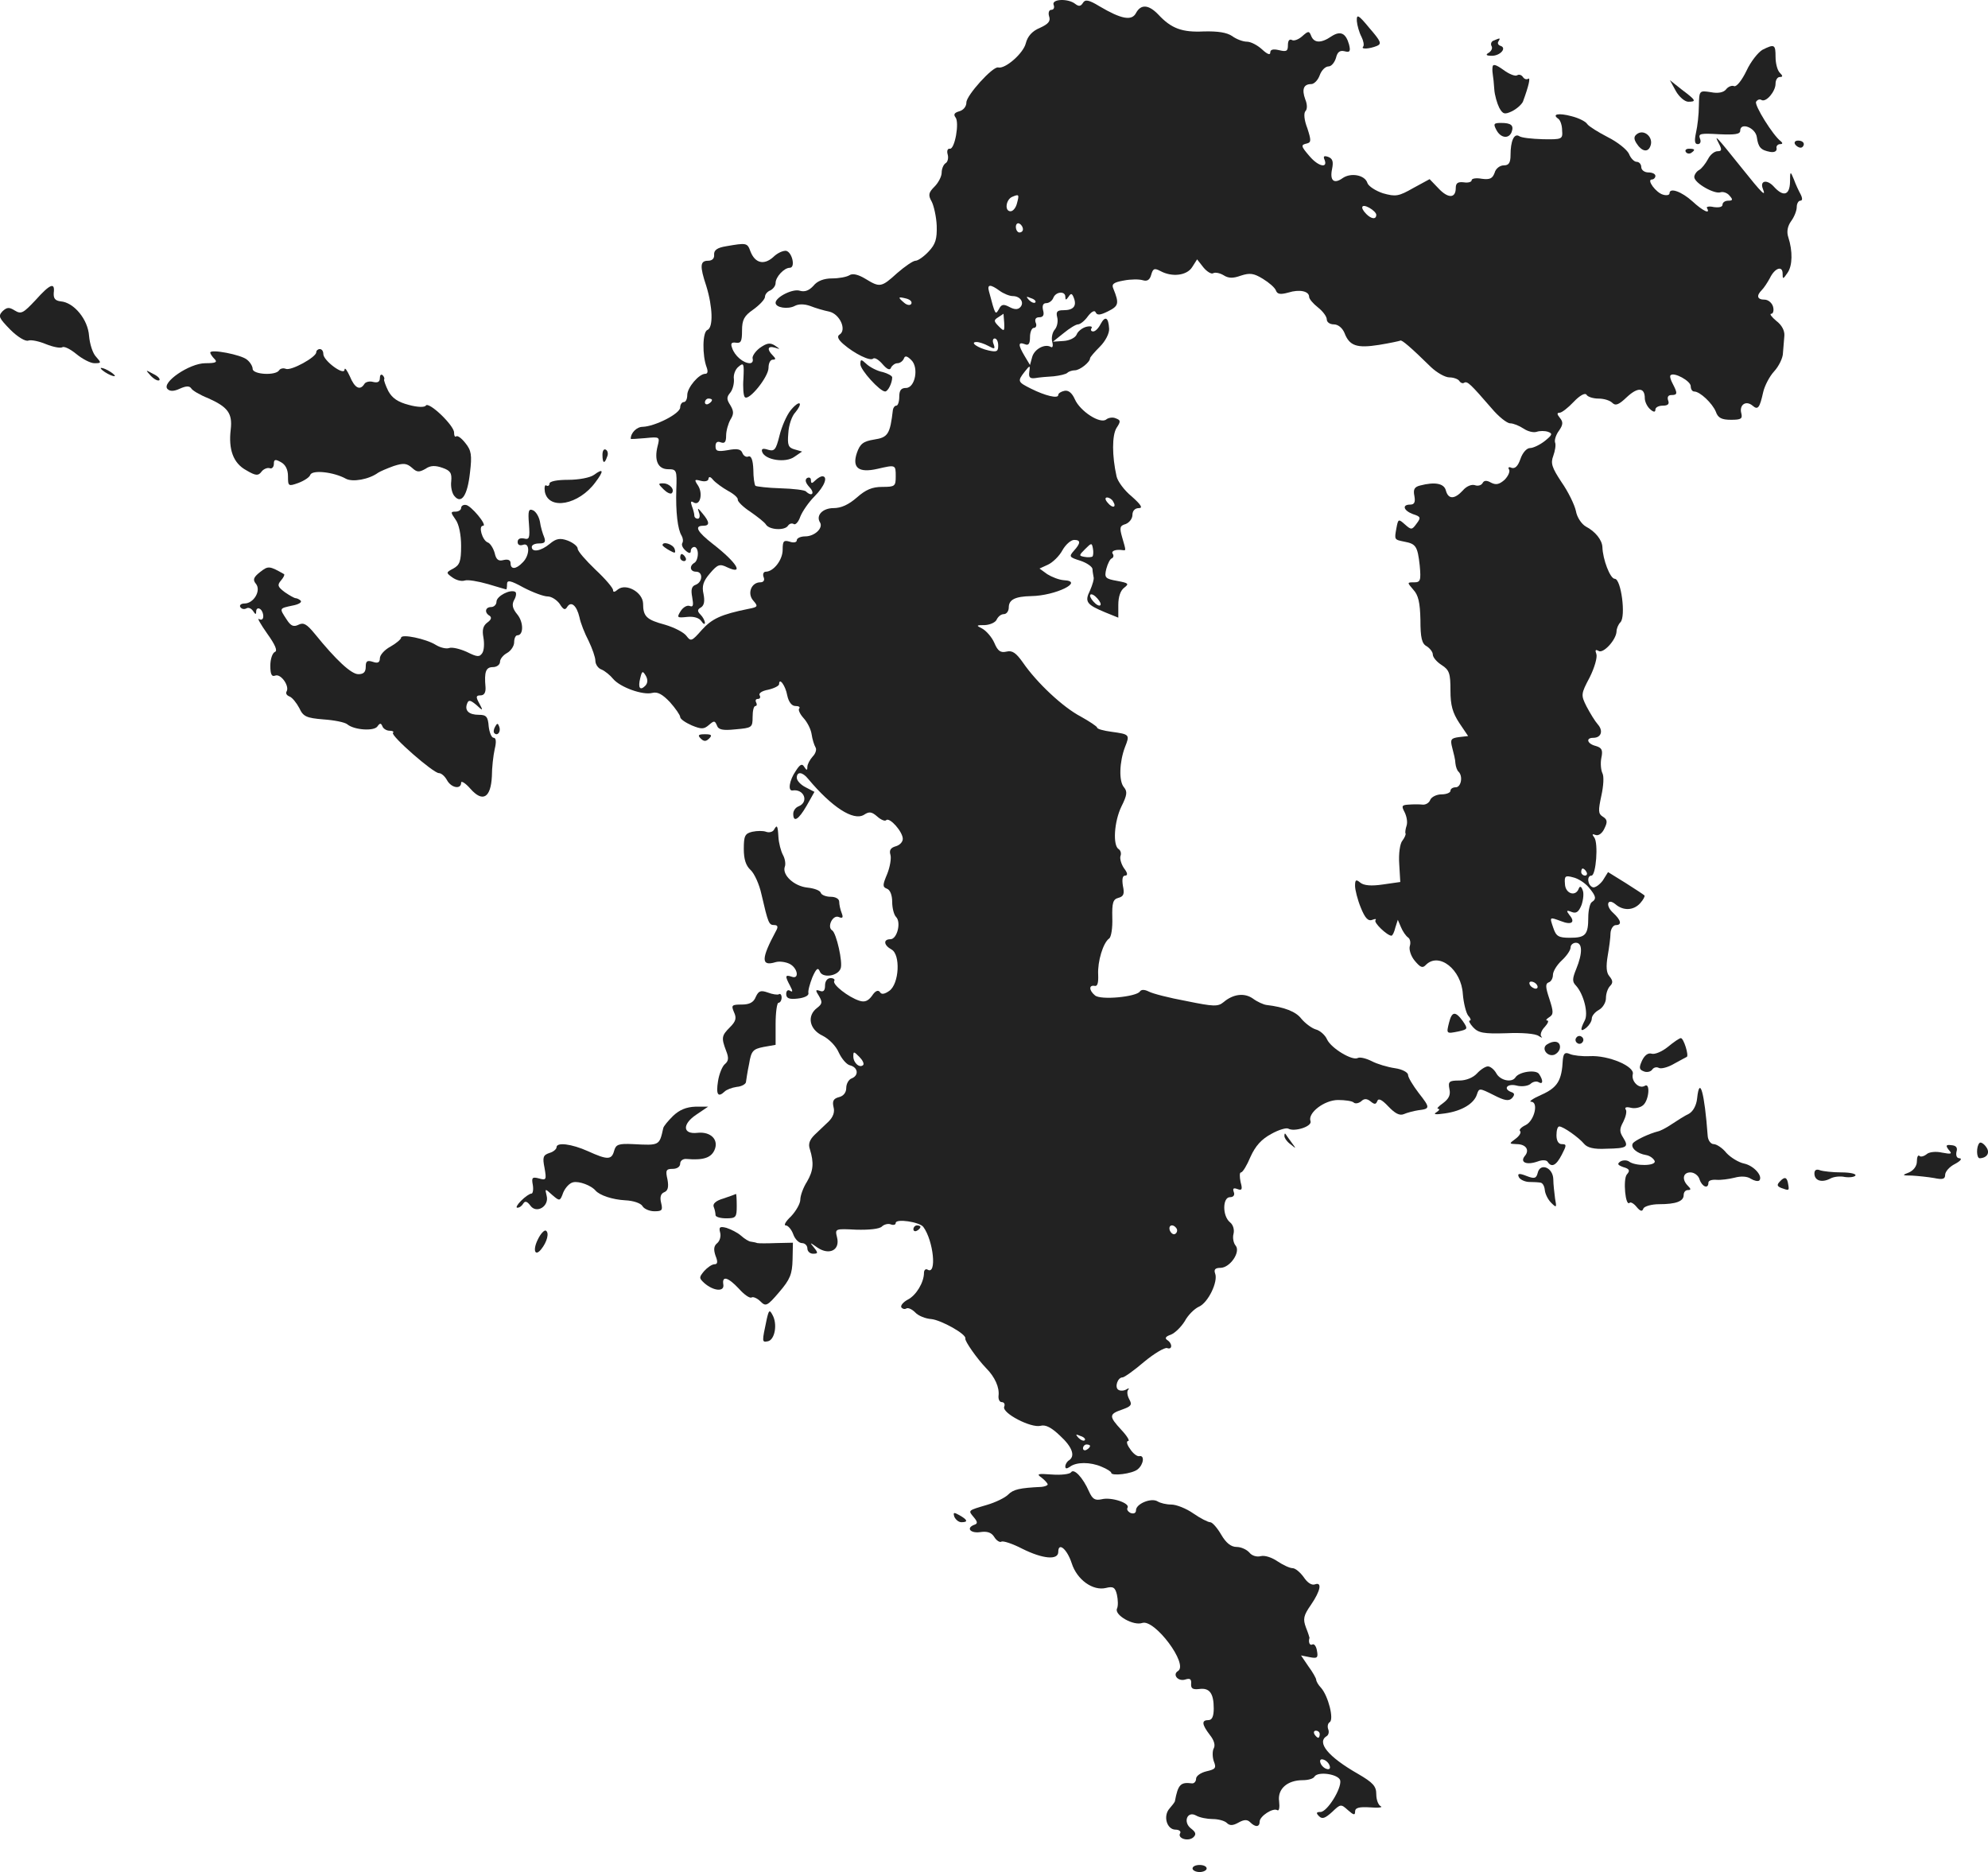 <?xml version="1.0" standalone="no"?>
<!DOCTYPE svg PUBLIC "-//W3C//DTD SVG 20010904//EN"
 "http://www.w3.org/TR/2001/REC-SVG-20010904/DTD/svg10.dtd">
<svg version="1.0" xmlns="http://www.w3.org/2000/svg"
 width="562.636pt" height="529.789pt" viewBox="0 0 562.636 529.789"
 preserveAspectRatio="xMidYMid meet">
<g transform="translate(-682.493,1205.789) scale(0.1,-0.1)"
fill="#222222" stroke="none">
<path d="M9807 12044 c3 -8 0 -14 -7 -14 -6 0 -9 -8 -6 -18 5 -14 -2 -22 -26
-33 -22 -9 -35 -24 -40 -44 -7 -28 -58 -73 -78 -68 -15 4 -90 -79 -90 -99 0
-12 -9 -22 -20 -25 -14 -4 -17 -9 -11 -17 12 -14 -2 -92 -16 -89 -6 1 -9 -6
-6 -16 3 -10 0 -22 -6 -25 -6 -4 -11 -16 -11 -27 0 -10 -9 -28 -20 -39 -17
-17 -19 -24 -8 -43 6 -12 13 -43 14 -68 1 -37 -3 -52 -23 -73 -13 -14 -30 -26
-37 -26 -7 0 -30 -16 -52 -35 -45 -41 -49 -41 -90 -16 -20 12 -36 16 -45 10
-8 -5 -30 -9 -49 -9 -23 0 -42 -7 -53 -21 -12 -13 -24 -18 -38 -14 -20 7 -69
-18 -69 -34 0 -14 35 -19 54 -9 11 6 27 6 44 0 15 -6 39 -13 54 -16 30 -7 50
-52 29 -65 -8 -5 -4 -14 11 -27 31 -27 76 -49 84 -41 4 4 16 -3 27 -16 13 -15
21 -18 24 -9 3 6 11 12 18 12 7 0 15 6 18 13 3 9 9 8 21 -4 22 -21 11 -79 -15
-79 -14 0 -19 -7 -19 -25 0 -14 -4 -25 -8 -25 -5 0 -9 -6 -10 -12 -8 -69 -14
-78 -53 -84 -31 -5 -40 -12 -49 -38 -14 -42 5 -57 58 -45 52 12 52 12 52 -21
0 -28 -2 -30 -38 -30 -29 0 -47 -8 -72 -30 -23 -20 -44 -30 -66 -30 -31 0 -51
-21 -38 -41 9 -16 -16 -39 -42 -39 -13 0 -24 -5 -24 -11 0 -6 -9 -8 -20 -4
-17 5 -20 2 -20 -23 0 -29 -26 -62 -48 -62 -6 0 -9 -7 -6 -15 4 -9 0 -15 -9
-15 -26 0 -38 -32 -20 -52 14 -16 13 -18 -13 -23 -79 -16 -104 -28 -133 -60
-28 -32 -31 -33 -43 -17 -7 10 -34 24 -61 32 -52 14 -62 23 -62 60 -1 32 -48
58 -71 40 -9 -8 -14 -9 -14 -2 0 6 -22 32 -50 58 -27 26 -50 52 -50 59 0 7
-13 17 -28 23 -22 8 -33 6 -51 -9 -25 -21 -51 -25 -51 -9 0 6 9 10 21 10 16 0
19 4 14 18 -4 9 -10 29 -12 44 -3 15 -12 29 -20 32 -12 5 -14 -2 -11 -39 3
-40 1 -45 -14 -41 -11 2 -18 -1 -18 -10 0 -8 6 -11 15 -8 20 8 20 -30 -1 -50
-19 -20 -34 -20 -34 -2 0 9 -7 12 -20 9 -14 -4 -21 1 -25 20 -4 14 -13 28 -20
30 -15 6 -27 47 -13 47 14 0 -35 59 -49 59 -7 1 -13 -3 -13 -9 0 -5 -7 -10
-16 -10 -14 0 -14 -2 0 -22 10 -13 16 -44 16 -75 0 -44 -4 -54 -22 -64 -21
-11 -21 -12 -3 -25 11 -8 26 -12 35 -9 9 3 38 -2 66 -10 27 -8 50 -15 52 -15
1 0 2 7 2 15 0 12 9 11 47 -10 27 -14 57 -25 68 -25 11 0 26 -10 34 -21 10
-16 15 -19 21 -9 11 18 27 5 35 -29 3 -16 15 -46 26 -67 10 -21 19 -46 19 -56
0 -10 8 -22 18 -25 9 -4 24 -16 32 -26 20 -24 84 -47 111 -40 15 4 29 -4 50
-26 16 -18 29 -37 29 -42 0 -6 15 -16 33 -24 27 -11 34 -11 48 1 15 13 17 13
23 -1 4 -12 16 -15 53 -11 46 4 48 5 48 35 0 17 3 31 8 31 4 0 5 5 2 10 -3 6
-1 10 5 10 6 0 8 5 5 10 -4 6 7 13 24 16 17 4 31 11 31 16 0 20 18 -4 23 -32
4 -19 13 -30 23 -30 10 0 14 -3 11 -7 -4 -3 2 -16 12 -27 11 -12 21 -32 23
-46 2 -14 7 -30 11 -37 4 -6 0 -18 -8 -26 -8 -9 -15 -22 -15 -29 0 -11 -2 -11
-9 0 -6 10 -12 7 -24 -12 -18 -26 -23 -57 -9 -55 33 5 47 -33 17 -45 -8 -3
-15 -12 -15 -21 0 -26 15 -17 38 23 l22 39 -25 13 c-14 7 -25 19 -25 27 0 18
16 17 32 -3 67 -80 128 -120 158 -102 15 10 22 9 38 -5 10 -9 22 -14 25 -10
10 9 47 -33 47 -53 0 -9 -9 -18 -20 -21 -14 -4 -19 -11 -15 -24 3 -9 -1 -34
-9 -54 -13 -31 -14 -37 -1 -42 9 -3 15 -18 15 -37 0 -18 5 -37 11 -43 15 -15
3 -63 -16 -63 -21 0 -19 -17 3 -29 26 -14 22 -97 -6 -117 -14 -10 -23 -11 -27
-3 -5 6 -13 3 -22 -11 -11 -15 -21 -19 -36 -14 -31 10 -77 46 -71 56 3 4 -2 8
-10 8 -10 0 -16 -9 -16 -21 0 -15 -5 -19 -15 -15 -12 4 -13 2 -2 -15 10 -17 9
-22 -5 -33 -30 -22 -23 -61 15 -79 18 -9 38 -29 46 -48 8 -17 22 -34 32 -36
23 -6 25 -29 4 -37 -8 -3 -15 -15 -15 -27 0 -13 -8 -23 -21 -26 -15 -4 -19
-11 -15 -28 4 -14 -1 -28 -14 -41 -11 -10 -29 -28 -40 -38 -14 -14 -18 -26
-13 -40 12 -39 10 -61 -8 -92 -11 -17 -19 -40 -19 -51 0 -11 -12 -32 -26 -47
-15 -14 -22 -26 -15 -26 6 0 16 -11 21 -25 5 -14 16 -25 25 -25 8 0 15 -7 15
-15 0 -8 7 -15 16 -15 14 0 15 2 3 17 -13 16 -13 16 10 0 33 -22 64 -7 55 29
-6 25 -6 25 54 22 37 -1 66 2 73 9 6 6 18 9 25 6 8 -3 14 -1 14 4 0 13 67 3
78 -11 29 -39 39 -138 12 -121 -5 3 -10 -1 -10 -9 0 -27 -22 -64 -46 -76 -13
-7 -21 -17 -18 -22 3 -4 9 -6 14 -3 5 3 16 -2 25 -11 9 -10 30 -18 46 -19 28
-3 100 -43 96 -55 -2 -7 33 -57 59 -84 25 -25 38 -55 35 -78 -1 -10 3 -18 9
-18 7 0 10 -6 7 -13 -7 -18 76 -61 103 -54 14 4 31 -5 55 -28 35 -32 44 -58
25 -70 -5 -3 -10 -11 -10 -17 0 -7 4 -7 13 -1 18 14 58 14 90 0 15 -6 27 -14
27 -17 0 -10 60 -3 75 10 17 14 20 41 4 37 -6 -1 -18 8 -26 21 -9 12 -11 22
-5 22 5 0 -3 14 -19 31 -36 39 -36 45 2 58 25 9 29 13 20 29 -6 11 -7 23 -3
27 4 5 1 5 -5 1 -7 -4 -17 -5 -23 -1 -11 7 -2 35 12 35 5 0 33 20 61 44 29 24
58 41 65 39 15 -6 16 13 0 23 -7 5 -4 10 11 15 12 5 29 22 39 38 9 17 27 35
40 41 26 11 55 71 46 94 -4 11 0 16 15 16 27 0 58 45 43 63 -6 7 -9 22 -6 33
3 12 -1 26 -10 33 -22 18 -21 71 0 71 10 0 14 6 11 14 -4 11 -1 13 10 9 13 -5
15 -1 9 20 -3 15 -3 27 1 27 5 0 17 20 27 44 14 31 31 50 59 65 21 12 43 18
48 15 17 -10 68 6 63 21 -9 23 39 60 78 60 20 0 40 -3 44 -7 4 -4 13 -3 21 3
9 9 17 8 27 0 11 -9 15 -9 19 1 3 9 13 4 31 -15 19 -20 32 -27 44 -22 9 4 28
9 41 11 34 4 34 7 1 49 -16 21 -30 44 -30 51 0 7 -16 16 -37 19 -21 3 -51 12
-66 20 -16 8 -33 12 -39 9 -15 -9 -75 27 -87 52 -5 12 -20 26 -33 29 -12 4
-30 18 -40 30 -15 20 -48 33 -99 39 -8 1 -26 9 -38 18 -24 17 -56 13 -83 -10
-16 -13 -27 -13 -105 3 -49 9 -96 21 -107 27 -12 6 -21 6 -25 0 -10 -15 -111
-25 -127 -11 -17 14 -18 30 -1 27 8 -2 11 8 10 32 -2 37 14 90 31 102 6 4 10
30 9 59 -1 42 2 52 17 56 15 4 18 11 13 34 -3 19 -1 29 6 29 8 0 8 7 -3 21 -8
12 -12 27 -10 34 3 7 1 16 -5 20 -17 10 -13 78 8 121 16 32 17 42 7 54 -15 17
-13 72 3 114 14 35 13 36 -38 43 -23 3 -41 8 -41 12 0 3 -21 17 -46 31 -50 26
-124 95 -164 153 -19 27 -30 35 -46 31 -17 -4 -25 1 -35 25 -7 16 -23 34 -34
40 -18 9 -18 10 8 10 15 1 30 8 33 16 4 8 12 15 20 15 8 0 14 9 14 19 0 22 18
31 63 32 70 1 152 42 93 45 -14 1 -34 9 -47 17 l-22 16 24 11 c13 6 32 24 41
41 9 16 24 29 33 29 19 0 19 -9 -1 -31 -14 -16 -13 -18 19 -28 18 -6 34 -17
34 -24 0 -6 2 -16 3 -22 2 -5 -3 -22 -10 -38 -16 -32 -10 -40 43 -62 l37 -15
0 36 c0 23 6 41 17 49 14 11 12 13 -20 19 -34 6 -37 9 -31 34 4 15 11 29 16
30 4 2 6 8 2 13 -5 8 9 13 29 10 9 -1 9 -2 -2 36 -8 28 -7 33 10 38 10 4 19
15 19 26 0 11 7 19 18 19 12 0 7 9 -20 33 -21 17 -40 43 -43 57 -13 58 -13
116 0 137 12 18 12 22 -2 27 -8 4 -21 2 -27 -3 -17 -14 -74 23 -89 57 -8 18
-18 26 -29 24 -10 -2 -18 -7 -18 -12 0 -11 -37 -2 -77 18 -38 19 -39 21 -18
48 15 19 16 19 13 -1 -2 -15 2 -19 17 -17 11 2 34 4 52 5 18 2 35 6 39 10 4 4
14 7 21 7 14 0 43 23 43 34 0 3 13 18 28 33 16 16 27 38 26 51 -2 32 -11 37
-24 13 -6 -12 -15 -21 -21 -21 -6 0 -8 4 -5 9 4 5 -3 7 -15 4 -11 -3 -24 -13
-27 -22 -4 -9 -20 -17 -37 -18 l-30 -2 30 24 c17 14 35 25 41 25 6 0 19 10 28
23 10 13 19 18 22 11 4 -9 13 -8 35 3 30 15 32 22 15 64 -6 13 1 18 29 23 20
4 44 4 54 1 13 -4 20 1 24 15 5 18 9 20 26 11 33 -18 75 -13 90 11 l14 22 18
-23 c10 -12 23 -20 28 -16 6 3 19 0 29 -6 14 -9 27 -9 49 -1 25 8 36 7 62 -9
18 -11 34 -25 37 -33 4 -11 13 -12 35 -6 32 10 59 4 59 -12 0 -6 11 -19 25
-30 14 -11 25 -26 25 -34 0 -8 9 -14 20 -14 12 0 24 -10 30 -24 14 -37 35 -44
98 -34 31 5 58 11 60 12 3 4 30 -19 87 -75 17 -16 40 -29 52 -29 12 0 25 -5
28 -10 4 -6 10 -8 14 -5 9 5 18 -4 77 -72 20 -24 44 -43 53 -43 9 0 26 -7 38
-15 12 -8 28 -12 37 -9 9 3 23 3 32 0 14 -5 12 -9 -9 -26 -14 -11 -33 -20 -42
-20 -9 0 -21 -13 -27 -31 -7 -20 -15 -28 -25 -25 -8 4 -11 1 -7 -5 3 -6 -3
-19 -13 -29 -15 -13 -24 -15 -38 -8 -12 7 -20 7 -24 -1 -4 -7 -14 -9 -22 -6
-9 3 -24 -3 -34 -15 -23 -25 -41 -26 -48 0 -5 20 -31 25 -73 14 -16 -4 -20
-11 -16 -30 3 -17 0 -24 -12 -24 -24 0 -19 -17 8 -27 22 -7 23 -10 10 -27 -13
-18 -15 -18 -33 -2 -18 16 -19 16 -24 -11 -6 -33 -6 -32 23 -38 32 -6 37 -13
43 -67 4 -43 2 -48 -16 -48 -20 0 -20 0 -2 -21 14 -15 19 -36 20 -85 0 -51 4
-68 18 -75 9 -6 17 -16 17 -23 0 -8 11 -21 25 -30 22 -14 25 -24 25 -72 0 -42
6 -63 25 -92 l25 -37 -26 -3 c-23 -3 -25 -7 -19 -30 4 -15 9 -35 9 -44 1 -10
5 -21 9 -24 13 -13 7 -44 -8 -44 -8 0 -15 -4 -15 -10 0 -5 -11 -10 -25 -10
-14 0 -28 -7 -32 -15 -3 -9 -13 -15 -22 -14 -9 1 -26 1 -39 0 -20 -1 -21 -4
-12 -21 6 -12 9 -28 6 -38 -3 -9 -5 -20 -3 -23 1 -3 -3 -12 -9 -20 -7 -8 -11
-37 -9 -66 l3 -51 -49 -7 c-33 -5 -54 -3 -64 5 -12 10 -15 9 -15 -9 0 -11 7
-39 16 -61 12 -30 21 -40 33 -35 8 3 12 3 9 -1 -7 -6 33 -44 45 -44 3 0 8 10
11 23 l7 22 9 -21 c5 -12 14 -25 20 -29 6 -4 8 -15 5 -24 -3 -10 3 -29 14 -42
16 -19 22 -22 32 -11 37 36 100 -14 104 -83 2 -25 9 -53 15 -61 7 -7 9 -14 5
-14 -5 0 0 -9 9 -19 15 -16 29 -19 94 -17 44 2 83 -1 92 -8 8 -5 12 -6 7 -1
-4 4 0 17 10 27 9 10 12 18 7 18 -5 0 -3 4 5 9 13 8 13 15 1 52 -11 33 -12 43
-2 47 7 2 12 12 12 21 0 10 11 28 25 41 14 13 25 29 25 37 0 7 7 13 15 13 19
0 19 -30 1 -74 -11 -27 -12 -36 -1 -47 22 -24 36 -79 25 -99 -14 -27 -12 -34
5 -20 8 7 15 18 15 26 0 7 9 18 20 24 11 6 20 21 20 33 0 13 5 28 12 35 8 8 8
15 -2 27 -9 10 -10 28 -5 58 4 23 8 52 8 65 1 12 8 22 15 22 18 0 15 14 -8 35
-22 20 -16 43 7 24 22 -19 51 -18 70 3 9 10 14 20 12 22 -2 2 -26 18 -53 35
l-50 31 -15 -24 c-9 -12 -22 -21 -28 -19 -15 5 -18 33 -4 33 13 0 20 92 8 108
-7 9 -6 11 4 7 8 -3 19 5 25 19 9 18 8 25 -5 33 -13 8 -13 17 -4 59 6 27 8 55
3 64 -4 8 -6 28 -3 43 5 23 1 29 -16 34 -24 6 -29 23 -7 23 23 0 29 20 13 38
-8 9 -22 32 -32 51 -16 32 -16 35 9 82 14 28 22 57 19 66 -4 11 -3 14 6 9 13
-9 50 31 51 55 0 8 5 20 11 26 16 16 2 123 -16 123 -13 0 -34 55 -35 90 -1 20
-20 44 -47 58 -12 7 -25 26 -28 44 -4 18 -22 55 -41 82 -27 41 -31 53 -23 74
5 14 8 31 5 38 -2 6 2 21 11 33 12 17 12 25 3 36 -9 11 -9 15 -1 15 6 0 24 14
40 31 17 18 32 26 36 20 3 -6 19 -11 34 -11 15 0 32 -5 39 -12 9 -9 18 -6 41
16 31 29 51 28 51 -3 0 -10 7 -24 15 -31 10 -9 15 -9 15 -1 0 6 9 11 21 11 15
0 19 5 15 15 -3 9 0 15 9 15 18 0 18 5 4 32 -6 11 -9 22 -6 24 9 10 57 -16 57
-31 0 -8 4 -15 10 -15 16 0 51 -33 61 -57 6 -18 17 -23 43 -23 29 0 33 3 29
19 -6 23 13 37 32 21 15 -13 20 -7 30 38 4 18 18 45 31 59 13 14 25 38 25 52
1 14 3 36 4 49 1 14 -7 30 -23 42 -13 11 -20 20 -14 20 5 0 8 9 5 20 -3 11
-14 20 -24 20 -21 0 -24 11 -8 27 6 6 16 21 23 34 14 29 36 36 36 13 0 -17 1
-17 14 2 14 20 15 61 2 101 -5 15 -2 31 8 45 9 12 16 30 16 40 0 10 5 18 10
18 6 0 7 6 1 18 -5 9 -14 28 -19 42 -10 25 -11 24 -11 -7 -1 -38 -19 -43 -46
-13 -19 21 -40 17 -31 -6 10 -25 -1 -15 -60 59 -72 90 -79 97 -65 70 10 -19 9
-23 -3 -23 -9 0 -21 -10 -27 -22 -7 -13 -18 -27 -25 -31 -8 -4 -14 -14 -14
-20 0 -17 58 -50 75 -43 7 2 19 -2 25 -10 10 -11 9 -14 -4 -14 -9 0 -16 -5
-16 -11 0 -7 -10 -9 -25 -7 -13 3 -22 1 -19 -3 11 -19 -12 -8 -41 19 -31 28
-65 40 -65 23 0 -5 -8 -7 -18 -4 -20 5 -48 43 -32 43 5 0 10 5 10 10 0 6 -9
10 -20 10 -11 0 -20 7 -20 15 0 8 -6 15 -13 15 -7 0 -17 10 -22 23 -6 12 -32
33 -60 47 -27 14 -53 30 -58 37 -4 7 -24 17 -44 22 -37 10 -57 6 -38 -7 6 -4
11 -19 11 -33 2 -25 0 -26 -55 -25 -31 1 -61 4 -67 9 -14 8 -24 -14 -24 -54 0
-22 -5 -29 -19 -29 -11 0 -23 -9 -26 -21 -6 -16 -13 -20 -36 -17 -16 3 -29 1
-29 -4 0 -5 -10 -8 -22 -6 -17 2 -23 -2 -23 -16 0 -30 -22 -30 -49 -1 l-25 26
-46 -25 c-42 -24 -50 -25 -86 -15 -21 7 -41 20 -44 29 -7 23 -47 30 -70 14
-25 -18 -37 -7 -30 26 4 20 2 29 -11 34 -12 4 -15 2 -10 -9 9 -24 -18 -18 -42
10 -26 30 -26 33 -8 37 12 3 12 9 1 43 -9 23 -11 43 -5 49 5 5 5 19 -1 33 -10
28 -5 43 17 43 8 0 19 11 24 25 5 14 16 25 25 25 8 0 17 11 21 24 4 17 11 22
24 19 15 -4 18 -1 13 19 -9 32 -24 40 -50 23 -29 -20 -49 -19 -57 1 -6 15 -8
15 -26 -1 -10 -9 -24 -14 -29 -10 -7 3 -11 -2 -11 -15 0 -17 -4 -19 -25 -14
-17 4 -25 2 -25 -7 0 -8 -9 -4 -23 9 -13 12 -32 22 -43 22 -11 0 -30 7 -42 16
-15 10 -40 14 -80 13 -61 -3 -92 8 -129 48 -27 28 -49 30 -63 4 -12 -23 -42
-17 -103 19 -31 19 -41 20 -47 10 -6 -10 -12 -11 -22 -3 -20 16 -68 14 -61 -3z
m-104 -562 c-3 -12 -11 -22 -18 -22 -18 0 -13 34 5 41 19 8 20 7 13 -19z
m1017 -32 c0 -14 -14 -12 -28 2 -19 19 -14 30 8 18 11 -6 20 -15 20 -20z
m-1000 -41 c0 -5 -4 -9 -10 -9 -5 0 -10 7 -10 16 0 8 5 12 10 9 6 -3 10 -10
10 -16z m-66 -174 c11 -8 28 -15 37 -15 22 0 34 -19 21 -32 -7 -7 -17 -6 -30
1 -17 9 -23 8 -30 -6 -10 -17 -10 -18 -28 50 -6 21 4 21 30 2z m186 -17 c0
-10 2 -10 9 0 7 11 10 10 15 -3 9 -23 -1 -35 -29 -35 -18 0 -22 -4 -18 -20 3
-11 0 -27 -7 -35 -7 -8 -10 -24 -7 -35 3 -11 1 -17 -4 -14 -17 10 -47 -6 -53
-29 l-6 -22 -15 25 c-19 32 -19 41 0 34 11 -5 15 1 15 20 0 14 5 26 11 26 6 0
9 7 5 15 -3 9 0 15 10 15 11 0 15 6 11 20 -3 13 0 20 9 20 8 0 17 7 20 15 7
18 34 20 34 3z m-436 -20 c-3 -5 -12 -4 -20 3 -19 16 -18 18 6 12 11 -3 17 -9
14 -15z m351 4 c-3 -3 -11 0 -18 7 -9 10 -8 11 6 5 10 -3 15 -9 12 -12z m-88
-58 c1 -24 0 -25 -15 -10 -15 15 -15 18 -2 26 8 5 15 10 15 10 0 0 1 -12 2
-26z m-17 -64 c0 -17 -4 -19 -27 -14 -31 7 -55 24 -34 24 7 0 22 -5 33 -11 18
-10 20 -9 15 5 -4 9 -2 16 3 16 6 0 10 -9 10 -20z m325 -441 c11 -17 -1 -21
-15 -4 -8 9 -8 15 -2 15 6 0 14 -5 17 -11z m-58 -156 c-3 -2 -13 -3 -23 -1
-16 3 -16 4 2 22 18 18 19 18 22 2 2 -10 1 -20 -1 -23z m23 -135 c0 -6 -7 -5
-15 2 -8 7 -15 17 -15 22 0 6 7 5 15 -2 8 -7 15 -17 15 -22z m-1289 -231 c-15
-15 -21 -5 -14 22 5 21 7 21 16 6 6 -11 5 -21 -2 -28z m2664 -527 c3 -5 1 -10
-4 -10 -6 0 -11 5 -11 10 0 6 2 10 4 10 3 0 8 -4 11 -10z m6 -43 c21 -25 23
-33 9 -42 -5 -3 -10 -23 -10 -43 0 -50 -8 -58 -52 -58 -32 0 -39 4 -47 28 -11
32 -11 31 22 19 30 -12 41 -3 24 17 -10 13 -9 15 6 9 13 -5 20 0 28 20 5 15 7
34 3 42 -4 11 -8 12 -11 4 -9 -24 -38 -14 -39 13 -2 23 1 25 23 19 14 -3 34
-16 44 -28z m-146 -277 c3 -5 2 -10 -4 -10 -5 0 -13 5 -16 10 -3 6 -2 10 4 10
5 0 13 -4 16 -10z m-1907 -226 c-10 -10 -28 6 -28 24 0 15 1 15 17 -1 9 -9 14
-19 11 -23z m887 -463 c3 -5 1 -12 -4 -15 -5 -3 -11 1 -15 9 -6 16 9 21 19 6z
m-260 -599 c-3 -3 -11 0 -18 7 -9 10 -8 11 6 5 10 -3 15 -9 12 -12z m15 -16
c0 -3 -4 -8 -10 -11 -5 -3 -10 -1 -10 4 0 6 5 11 10 11 6 0 10 -2 10 -4z"/>
<path d="M10665 11998 c1 -12 7 -33 13 -44 6 -12 8 -24 5 -28 -8 -8 17 -7 39
2 14 6 11 13 -21 50 -32 39 -37 41 -36 20z"/>
<path d="M11052 11943 c-6 -2 -9 -9 -6 -15 4 -6 0 -14 -7 -19 -11 -6 -8 -9 8
-9 24 0 43 22 25 28 -7 2 -10 8 -6 13 6 10 5 10 -14 2z"/>
<path d="M11813 11917 c-12 -7 -33 -33 -45 -59 -13 -27 -28 -46 -35 -44 -6 3
-17 -1 -23 -9 -7 -9 -23 -12 -43 -8 -33 5 -33 5 -34 -39 0 -23 -4 -58 -8 -75
-5 -24 -4 -33 5 -33 7 0 10 7 6 16 -5 14 2 15 54 12 45 -2 60 0 60 10 0 25 43
9 47 -18 4 -29 11 -37 38 -42 12 -2 19 2 18 10 -2 6 3 12 10 12 7 0 8 3 2 8
-22 16 -76 103 -70 112 4 6 10 8 15 5 13 -8 40 24 40 46 0 10 5 19 12 19 9 0
9 3 0 12 -7 7 -12 27 -12 45 0 35 -3 37 -37 20z"/>
<path d="M11049 11868 c-1 -7 0 -17 1 -23 1 -5 3 -23 4 -40 1 -16 8 -40 14
-52 10 -18 15 -20 36 -10 14 7 27 19 31 27 17 46 22 70 15 65 -5 -3 -11 -1
-15 5 -4 6 -11 8 -16 5 -5 -4 -23 3 -39 15 -21 15 -30 18 -31 8z"/>
<path d="M11568 11800 c9 -16 25 -30 35 -30 24 0 22 4 -18 34 l-34 27 17 -31z"/>
<path d="M11060 11690 c12 -23 35 -26 43 -6 7 19 -1 26 -30 26 -21 0 -22 -3
-13 -20z"/>
<path d="M11460 11680 c-11 -7 -12 -14 -4 -27 15 -24 33 -28 40 -8 9 23 -16
47 -36 35z"/>
<path d="M11905 11650 c3 -5 10 -10 16 -10 5 0 9 5 9 10 0 6 -7 10 -16 10 -8
0 -12 -4 -9 -10z"/>
<path d="M11596 11628 c3 -5 10 -6 15 -3 13 9 11 12 -6 12 -8 0 -12 -4 -9 -9z"/>
<path d="M8880 11361 c-25 -4 -35 -11 -34 -24 1 -10 -5 -17 -17 -17 -23 0 -24
-15 -5 -72 18 -59 20 -117 3 -124 -14 -5 -15 -72 -2 -106 4 -11 3 -18 -4 -18
-18 0 -51 -39 -51 -60 0 -11 -4 -20 -10 -20 -5 0 -10 -7 -10 -15 0 -18 -72
-54 -106 -55 -17 0 -34 -17 -34 -34 0 -1 19 0 41 2 41 4 42 4 35 -23 -10 -40
1 -65 30 -65 24 0 25 -3 23 -57 -2 -64 4 -114 15 -131 4 -7 5 -16 2 -21 -3 -5
1 -14 9 -21 10 -9 15 -9 15 -1 0 6 5 11 10 11 6 0 10 -9 10 -19 0 -11 -4 -23
-10 -26 -15 -9 -12 -25 5 -25 20 0 19 -29 -1 -37 -12 -4 -14 -14 -10 -35 4
-23 3 -29 -7 -25 -8 3 -19 -4 -26 -15 -11 -18 -10 -19 19 -16 19 2 34 -3 40
-12 5 -8 10 -10 10 -5 0 6 -6 17 -12 23 -10 10 -10 15 1 21 9 6 11 18 7 38 -5
22 -1 36 18 58 22 26 28 28 50 17 48 -22 26 14 -41 66 -45 35 -54 52 -28 52
19 0 19 10 -2 35 -13 16 -15 17 -10 3 4 -10 2 -18 -3 -18 -6 0 -10 4 -10 9 0
5 -3 17 -7 27 -4 12 -3 15 5 10 18 -11 27 24 13 47 -12 18 -11 19 8 14 12 -3
21 0 21 6 1 7 6 6 13 -3 7 -8 26 -22 42 -31 17 -9 29 -20 28 -25 -1 -5 15 -21
35 -34 20 -14 41 -30 45 -37 10 -15 53 -17 62 -3 4 6 11 8 16 5 5 -4 14 6 19
21 6 15 24 41 40 57 29 29 39 57 22 57 -4 0 -13 -5 -20 -12 -9 -9 -12 -9 -12
1 0 7 -5 9 -11 6 -7 -5 -4 -14 7 -26 16 -17 7 -28 -10 -12 -3 4 -36 8 -72 9
-36 1 -68 5 -71 7 -3 3 -6 24 -6 46 -1 27 -6 40 -14 37 -6 -3 -14 2 -17 10 -4
11 -15 13 -41 8 -29 -5 -35 -3 -35 11 0 11 5 15 15 11 11 -4 15 1 15 19 0 14
6 34 12 45 10 16 10 24 0 41 -11 17 -11 23 0 36 7 9 11 26 10 38 -2 12 4 28
13 35 15 13 16 9 14 -33 -2 -25 0 -50 4 -53 11 -12 67 57 67 83 0 13 5 23 12
23 9 0 9 3 0 12 -17 17 -15 28 6 22 16 -5 16 -5 0 6 -14 9 -23 7 -43 -7 -13
-10 -22 -24 -20 -30 2 -7 -1 -13 -8 -13 -18 0 -43 21 -50 43 -5 13 -2 17 11
15 14 -2 17 4 17 34 0 31 6 42 32 60 18 13 33 29 33 36 0 7 7 15 15 18 8 4 15
13 15 21 0 17 24 43 40 43 17 0 7 44 -10 48 -9 1 -25 -6 -37 -18 -26 -23 -51
-17 -64 16 -9 25 -11 25 -69 15z m-40 -435 c0 -3 -4 -8 -10 -11 -5 -3 -10 -1
-10 4 0 6 5 11 10 11 6 0 10 -2 10 -4z"/>
<path d="M6925 11208 c-34 -36 -40 -40 -58 -29 -16 10 -22 10 -35 -2 -13 -14
-10 -19 22 -52 21 -21 43 -34 51 -31 8 3 31 -2 50 -10 20 -8 40 -12 46 -9 5 4
23 -5 40 -19 17 -14 40 -26 51 -26 20 0 20 1 5 18 -10 10 -18 37 -20 59 -3 47
-43 95 -80 98 -16 2 -21 8 -20 24 4 31 -10 26 -52 -21z"/>
<path d="M7420 11060 c0 -3 5 -11 12 -18 9 -9 4 -12 -26 -12 -45 0 -125 -55
-107 -73 7 -7 18 -7 35 1 18 8 27 8 32 1 3 -6 25 -19 48 -28 56 -25 69 -43 64
-88 -7 -57 7 -96 44 -116 27 -16 34 -16 43 -4 5 7 16 12 23 10 6 -3 12 3 12
12 0 13 4 14 20 5 13 -7 20 -21 20 -40 0 -28 1 -29 29 -19 16 6 32 16 34 23 6
15 67 8 101 -11 19 -10 65 -2 91 17 6 4 25 12 44 19 28 9 37 8 52 -5 14 -13
20 -13 38 -3 14 10 28 10 48 3 23 -8 27 -15 25 -38 -2 -15 2 -34 9 -42 20 -24
37 2 44 66 6 50 4 63 -13 84 -11 14 -22 22 -26 19 -3 -3 -6 1 -6 11 0 20 -72
89 -80 76 -3 -5 -23 -5 -48 2 -31 8 -47 19 -58 39 -8 16 -13 31 -12 33 2 2 0
8 -4 12 -5 4 -8 0 -8 -8 0 -11 -6 -14 -19 -11 -10 3 -22 0 -25 -6 -12 -19 -27
-12 -41 22 -8 17 -14 26 -15 19 0 -19 -60 25 -60 44 0 8 -4 14 -10 14 -5 0
-10 -4 -10 -9 0 -14 -71 -53 -86 -47 -7 3 -16 1 -19 -4 -10 -16 -75 -12 -75 4
0 7 -7 19 -16 26 -16 14 -104 31 -104 20z"/>
<path d="M9260 11027 c0 -16 55 -77 70 -77 8 0 20 24 20 40 0 4 -12 11 -27 15
-16 3 -36 14 -45 22 -16 15 -18 15 -18 0z"/>
<path d="M7110 11016 c0 -3 9 -10 20 -16 11 -6 20 -8 20 -6 0 3 -9 10 -20 16
-11 6 -20 8 -20 6z"/>
<path d="M7252 10994 c10 -10 20 -15 24 -12 3 4 -5 12 -18 18 -22 12 -22 12
-6 -6z"/>
<path d="M9062 10896 c-11 -14 -25 -46 -31 -71 -10 -40 -14 -45 -32 -40 -15 5
-20 3 -17 -6 8 -23 66 -32 91 -14 l22 15 -21 6 c-18 5 -21 12 -18 46 1 22 10
49 20 59 9 11 15 22 12 25 -3 3 -15 -6 -26 -20z"/>
<path d="M8530 10771 c0 -25 6 -27 13 -6 4 8 2 17 -3 20 -6 4 -10 -3 -10 -14z"/>
<path d="M8506 10714 c-11 -8 -43 -14 -73 -14 -31 0 -53 -4 -53 -11 0 -5 -4
-8 -9 -5 -4 3 -6 -5 -4 -18 11 -53 96 -37 143 27 25 33 23 41 -4 21z"/>
<path d="M8703 10673 c9 -9 19 -14 23 -11 10 10 -6 28 -24 28 -15 0 -15 -1 1
-17z"/>
<path d="M8700 10515 c0 -2 9 -9 20 -15 16 -9 18 -8 14 5 -5 13 -34 22 -34 10z"/>
<path d="M8750 10480 c0 -5 5 -10 11 -10 5 0 7 5 4 10 -3 6 -8 10 -11 10 -2 0
-4 -4 -4 -10z"/>
<path d="M7561 10439 c-19 -15 -21 -22 -12 -33 16 -19 -6 -56 -32 -56 -10 0
-15 -5 -12 -10 4 -6 11 -7 17 -4 6 4 14 0 19 -7 7 -11 9 -11 9 -1 0 7 5 10 10
7 6 -3 10 -13 10 -21 0 -9 -5 -12 -12 -8 -6 4 4 -14 23 -41 23 -32 30 -49 22
-52 -7 -3 -13 -20 -13 -39 0 -25 4 -32 14 -28 16 6 41 -30 32 -45 -3 -5 0 -11
8 -14 8 -3 20 -18 28 -33 11 -24 20 -28 68 -32 30 -2 61 -8 68 -14 19 -16 75
-20 85 -6 7 10 10 10 14 1 2 -7 12 -13 20 -13 9 0 14 -3 10 -6 -7 -8 114 -114
130 -114 7 0 17 -9 23 -20 12 -22 40 -27 40 -7 0 6 12 -1 26 -17 35 -40 58
-26 61 35 0 24 4 59 8 77 5 20 4 32 -3 32 -6 0 -12 15 -14 32 -2 28 -7 33 -28
33 -28 0 -41 12 -33 32 4 11 9 10 26 -4 19 -18 20 -17 8 5 -10 18 -9 22 4 22
10 0 15 8 14 23 -4 44 1 57 21 57 11 0 20 7 20 15 0 8 9 19 20 25 11 6 20 20
20 30 0 11 4 20 9 20 18 0 18 37 0 59 -14 17 -16 28 -9 41 6 10 7 21 3 23 -14
8 -53 -12 -53 -28 0 -8 -7 -15 -15 -15 -17 0 -20 -16 -4 -25 6 -5 4 -11 -7
-19 -12 -9 -15 -21 -11 -42 3 -17 2 -36 -3 -44 -8 -12 -14 -12 -44 3 -20 9
-42 14 -50 11 -8 -3 -25 1 -38 9 -27 17 -98 32 -98 20 0 -4 -14 -16 -30 -25
-17 -9 -30 -24 -30 -33 0 -12 -6 -15 -20 -10 -16 5 -20 2 -20 -14 0 -15 -6
-21 -21 -21 -20 0 -63 40 -123 114 -23 28 -32 33 -46 26 -14 -7 -22 -4 -34 15
-21 32 -21 31 16 39 17 3 28 9 24 14 -4 4 -11 7 -14 7 -4 0 -18 8 -31 17 -20
15 -22 20 -11 33 7 8 11 16 9 18 -42 24 -45 24 -68 6z"/>
<path d="M8226 10001 c-4 -7 -5 -15 -2 -18 9 -9 19 4 14 18 -4 11 -6 11 -12 0z"/>
<path d="M8808 9968 c9 -9 15 -9 24 0 9 9 7 12 -12 12 -19 0 -21 -3 -12 -12z"/>
<path d="M9015 9709 c-4 -6 -14 -8 -22 -5 -8 3 -25 3 -39 0 -21 -5 -24 -12
-24 -49 0 -29 6 -47 19 -59 11 -10 25 -41 31 -69 19 -82 21 -87 36 -87 10 0
12 -5 5 -17 -42 -78 -43 -101 -1 -88 10 3 28 1 40 -5 23 -12 28 -45 5 -36 -18
6 -19 2 -4 -26 8 -15 8 -19 0 -14 -6 4 -11 0 -11 -9 0 -12 8 -16 33 -13 18 2
31 8 30 15 -2 6 4 27 11 45 11 25 16 29 21 17 7 -20 51 -14 59 8 7 16 -12 101
-24 108 -15 9 1 44 18 38 12 -5 14 -2 9 11 -4 10 -7 24 -7 32 0 8 -10 14 -24
14 -13 0 -26 5 -28 11 -2 7 -19 13 -38 15 -38 4 -72 36 -64 59 3 7 1 22 -5 33
-6 11 -12 34 -13 51 -2 34 -4 36 -13 20z"/>
<path d="M8964 9237 c-6 -16 -18 -22 -40 -22 -28 0 -30 -2 -22 -21 8 -17 6
-26 -11 -43 -24 -24 -25 -30 -11 -67 8 -20 7 -29 -4 -38 -7 -6 -16 -28 -19
-48 -6 -38 0 -47 19 -29 5 5 20 11 34 13 14 1 25 8 26 13 1 6 4 29 9 52 6 37
11 42 41 48 l34 6 0 59 c0 33 4 60 8 60 5 0 9 7 9 15 0 8 -4 12 -8 9 -4 -2
-18 0 -31 5 -20 7 -26 5 -34 -12z"/>
<path d="M10926 9164 c-8 -32 -8 -32 27 -25 26 6 27 7 12 29 -21 29 -31 28
-39 -4z"/>
<path d="M11286 9121 c-4 -5 -2 -12 3 -15 5 -4 12 -2 15 3 4 5 2 12 -3 15 -5
4 -12 2 -15 -3z"/>
<path d="M11545 9095 c-16 -13 -37 -22 -46 -19 -10 3 -20 -5 -27 -20 -9 -20
-8 -25 5 -30 9 -4 20 -1 24 5 4 6 12 8 18 5 6 -4 26 1 43 11 18 10 35 19 37
20 6 4 -9 53 -17 53 -4 0 -20 -11 -37 -25z"/>
<path d="M11203 9102 c-17 -11 1 -36 21 -29 9 4 16 13 16 22 0 16 -17 20 -37
7z"/>
<path d="M11248 9059 c-3 -60 -15 -79 -62 -100 -23 -10 -35 -19 -28 -19 22 0
10 -53 -15 -66 -13 -6 -20 -14 -16 -17 4 -4 -2 -14 -13 -22 -19 -14 -18 -14 3
-15 27 0 38 -17 23 -34 -14 -18 6 -26 37 -15 13 5 25 4 28 -1 11 -17 24 -11
40 20 14 27 14 30 0 30 -9 0 -15 9 -15 25 0 14 3 25 8 25 11 0 55 -31 70 -49
9 -11 28 -16 63 -14 60 1 64 5 48 31 -11 17 -11 25 0 45 7 14 11 30 7 35 -4 6
2 8 14 5 11 -3 27 0 35 7 17 14 21 65 5 55 -16 -10 -39 13 -34 33 6 22 -69 54
-122 51 -22 -1 -47 2 -56 6 -14 6 -18 2 -20 -16z"/>
<path d="M11005 9020 c-11 -12 -31 -20 -50 -20 -29 0 -32 -3 -28 -24 4 -17 -2
-28 -18 -40 -13 -9 -19 -16 -14 -16 6 0 3 -5 -5 -10 -10 -6 -2 -7 25 -3 48 7
82 28 90 54 6 18 7 18 47 -2 31 -16 43 -18 52 -9 8 9 8 14 -1 17 -25 9 -13 25
13 19 14 -4 32 -2 40 4 7 7 18 9 24 5 12 -7 13 5 1 23 -8 14 -57 7 -67 -9 -10
-16 -43 -9 -54 11 -6 11 -17 20 -24 20 -7 0 -21 -9 -31 -20z"/>
<path d="M11628 8949 c-2 -19 -11 -36 -23 -43 -11 -5 -33 -19 -48 -29 -16 -11
-34 -20 -40 -21 -24 -6 -65 -25 -71 -34 -7 -12 12 -29 38 -33 11 -2 21 -10 24
-17 4 -14 -55 -15 -73 -1 -6 4 -17 4 -24 0 -10 -7 -8 -10 8 -16 18 -5 20 -10
10 -21 -11 -14 -4 -92 8 -80 3 3 12 -2 20 -12 10 -12 16 -14 19 -4 3 6 23 12
44 12 48 0 70 8 70 26 0 8 5 14 12 14 9 0 9 3 0 12 -18 18 -14 38 7 38 11 0
23 -9 26 -20 7 -21 25 -28 25 -9 0 6 10 9 23 8 12 -1 35 2 51 6 18 5 36 4 46
-3 10 -6 20 -8 24 -5 11 12 -15 42 -43 48 -15 3 -38 17 -50 30 -11 14 -28 25
-36 25 -8 0 -16 10 -17 23 -9 123 -23 173 -30 106z"/>
<path d="M8730 8900 c-14 -14 -27 -29 -28 -35 -11 -49 -10 -49 -85 -45 -42 2
-49 -1 -54 -19 -7 -26 -19 -26 -74 -1 -47 21 -89 26 -89 11 0 -5 -9 -13 -20
-16 -18 -6 -20 -12 -14 -42 6 -34 5 -36 -16 -30 -19 5 -21 2 -17 -19 2 -13 0
-24 -4 -24 -5 0 -18 -9 -29 -20 -11 -11 -16 -20 -11 -20 6 0 13 5 17 12 5 8
11 6 20 -6 17 -24 54 -2 46 28 -5 21 -5 21 16 2 21 -18 22 -18 31 7 6 14 18
27 28 29 17 4 51 -9 63 -23 12 -14 48 -26 85 -28 22 -1 43 -8 48 -16 4 -8 20
-15 34 -15 22 0 24 3 19 24 -4 16 -1 26 9 30 10 4 13 14 9 36 -6 26 -4 30 15
30 12 0 21 6 21 15 0 8 8 14 18 13 47 -4 69 3 79 25 13 29 -10 53 -48 49 -42
-5 -44 24 -4 51 l34 23 -36 0 c-26 -1 -45 -9 -63 -26z"/>
<path d="M10460 8843 c0 -6 8 -17 18 -24 16 -13 16 -13 2 6 -8 11 -16 22 -17
24 -2 2 -3 0 -3 -6z"/>
<path d="M12427 8823 c-9 -9 -9 -43 1 -43 21 1 30 16 18 32 -7 10 -16 15 -19
11z"/>
<path d="M12340 8804 c11 -12 8 -13 -19 -8 -17 4 -37 2 -44 -5 -8 -6 -17 -8
-20 -4 -4 3 -7 -4 -7 -16 0 -13 -9 -25 -22 -31 -21 -8 -20 -9 8 -9 17 -1 46
-4 63 -7 24 -5 31 -3 31 9 0 9 12 23 28 31 15 8 21 15 13 16 -8 0 -11 7 -9 18
4 12 -1 18 -14 19 -16 2 -17 -1 -8 -13z"/>
<path d="M11177 8739 c-4 -16 -9 -18 -32 -9 -20 8 -26 7 -22 -2 2 -7 15 -14
28 -15 13 0 29 -1 34 -2 6 -1 11 -10 12 -21 1 -11 9 -27 18 -36 15 -15 16 -14
11 12 -2 16 -5 41 -5 55 -1 33 -37 47 -44 18z"/>
<path d="M11960 8737 c0 -20 20 -27 44 -15 10 6 29 8 42 5 14 -2 27 0 30 4 3
5 -15 9 -40 9 -24 0 -51 3 -60 6 -10 4 -16 1 -16 -9z"/>
<path d="M11863 8715 c-10 -10 -9 -14 3 -19 22 -8 23 -8 20 9 -3 22 -10 24
-23 10z"/>
<path d="M8872 8666 c-21 -6 -31 -15 -27 -24 3 -7 5 -18 5 -23 0 -5 14 -9 30
-9 28 0 30 3 30 35 0 19 -1 34 -2 34 -2 -1 -18 -7 -36 -13z"/>
<path d="M8863 8570 c3 -11 -1 -24 -8 -30 -10 -8 -11 -18 -5 -36 7 -17 6 -24
-3 -24 -7 0 -20 -9 -29 -19 -15 -18 -15 -20 0 -34 26 -23 58 -26 54 -4 -4 25
13 21 44 -12 15 -17 31 -28 36 -25 4 3 16 -2 25 -11 15 -15 19 -14 53 26 31
36 37 51 38 92 l1 48 -47 -1 c-26 -1 -50 -1 -54 0 -5 2 -12 3 -18 4 -5 0 -18
8 -28 17 -10 9 -29 18 -41 22 -19 5 -22 2 -18 -13z"/>
<path d="M9410 8579 c0 -5 5 -7 10 -4 6 3 10 8 10 11 0 2 -4 4 -10 4 -5 0 -10
-5 -10 -11z"/>
<path d="M8347 8550 c-15 -30 -8 -50 10 -27 16 20 23 46 13 52 -4 3 -15 -8
-23 -25z"/>
<path d="M8995 8325 c-14 -66 -14 -66 3 -63 20 4 28 49 13 75 -8 15 -10 14
-16 -12z"/>
<path d="M9856 7891 c-4 -5 -28 -8 -54 -6 -40 3 -45 2 -29 -9 9 -7 17 -16 17
-19 0 -3 -8 -6 -17 -7 -63 -3 -80 -7 -95 -22 -9 -9 -36 -22 -60 -29 -54 -16
-54 -15 -37 -35 11 -13 11 -18 2 -21 -25 -9 -12 -25 16 -21 20 3 32 -1 40 -14
6 -10 16 -16 20 -13 5 3 32 -6 59 -20 58 -29 102 -33 102 -9 0 29 25 8 38 -32
15 -47 60 -79 97 -70 20 5 26 2 31 -19 3 -14 4 -32 0 -40 -7 -18 47 -49 72
-40 35 11 131 -117 101 -136 -17 -10 0 -31 21 -24 13 4 17 1 16 -12 -1 -14 5
-17 23 -15 29 4 41 -12 41 -55 0 -23 -5 -33 -15 -33 -20 0 -19 -12 4 -42 12
-15 16 -29 11 -38 -4 -7 -4 -24 0 -36 8 -20 5 -23 -21 -29 -16 -4 -29 -13 -29
-21 0 -8 -6 -14 -12 -13 -32 4 -39 -3 -48 -51 -1 -3 -8 -12 -15 -20 -19 -21
-8 -60 17 -60 10 0 16 -5 13 -10 -9 -15 24 -25 38 -11 8 8 6 14 -7 24 -24 18
-11 51 14 37 10 -6 32 -10 47 -10 16 0 34 -5 40 -11 8 -8 17 -8 33 1 16 9 25
9 33 1 15 -15 27 -14 27 2 0 15 38 40 50 32 5 -3 7 8 5 25 -5 35 23 60 67 60
15 0 30 4 33 10 10 16 69 7 73 -11 4 -23 -37 -89 -56 -89 -12 0 -13 -3 -4 -12
9 -9 17 -6 37 12 24 23 25 23 45 5 16 -14 20 -15 20 -4 0 11 11 14 43 12 23
-2 36 0 30 3 -7 3 -13 18 -13 34 0 23 -9 33 -52 58 -84 48 -118 89 -88 107 5
3 7 12 4 19 -3 8 -1 17 4 20 13 8 -4 74 -24 97 -8 8 -14 19 -14 23 0 4 -10 22
-22 38 l-21 31 25 -5 c21 -4 24 -2 20 19 -2 12 -8 20 -13 17 -7 -4 -12 6 -8
19 0 1 -4 14 -10 29 -9 24 -7 34 14 64 28 41 32 66 11 58 -9 -3 -21 5 -31 20
-10 14 -24 26 -32 26 -8 0 -27 9 -42 19 -16 11 -36 18 -48 15 -11 -3 -25 1
-32 10 -8 9 -24 16 -36 16 -16 0 -30 11 -44 35 -11 19 -25 35 -31 35 -6 0 -28
11 -48 25 -20 14 -48 25 -62 25 -14 0 -31 4 -39 9 -18 11 -61 -7 -61 -25 0 -8
-6 -11 -15 -8 -8 4 -12 10 -9 15 8 13 -46 31 -73 24 -19 -4 -26 0 -36 22 -17
39 -43 67 -51 54z m704 -741 c0 -5 -2 -10 -4 -10 -3 0 -8 5 -11 10 -3 6 -1 10
4 10 6 0 11 -4 11 -10z m28 -89 c3 -8 -1 -12 -9 -9 -7 2 -15 10 -17 17 -3 8 1
12 9 9 7 -2 15 -10 17 -17z"/>
<path d="M9526 7765 c4 -8 12 -15 20 -15 20 0 17 7 -6 20 -16 9 -18 8 -14 -5z"/>
<path d="M10200 6770 c0 -5 9 -10 20 -10 11 0 20 5 20 10 0 6 -9 10 -20 10
-11 0 -20 -4 -20 -10z"/>
</g>
</svg>

